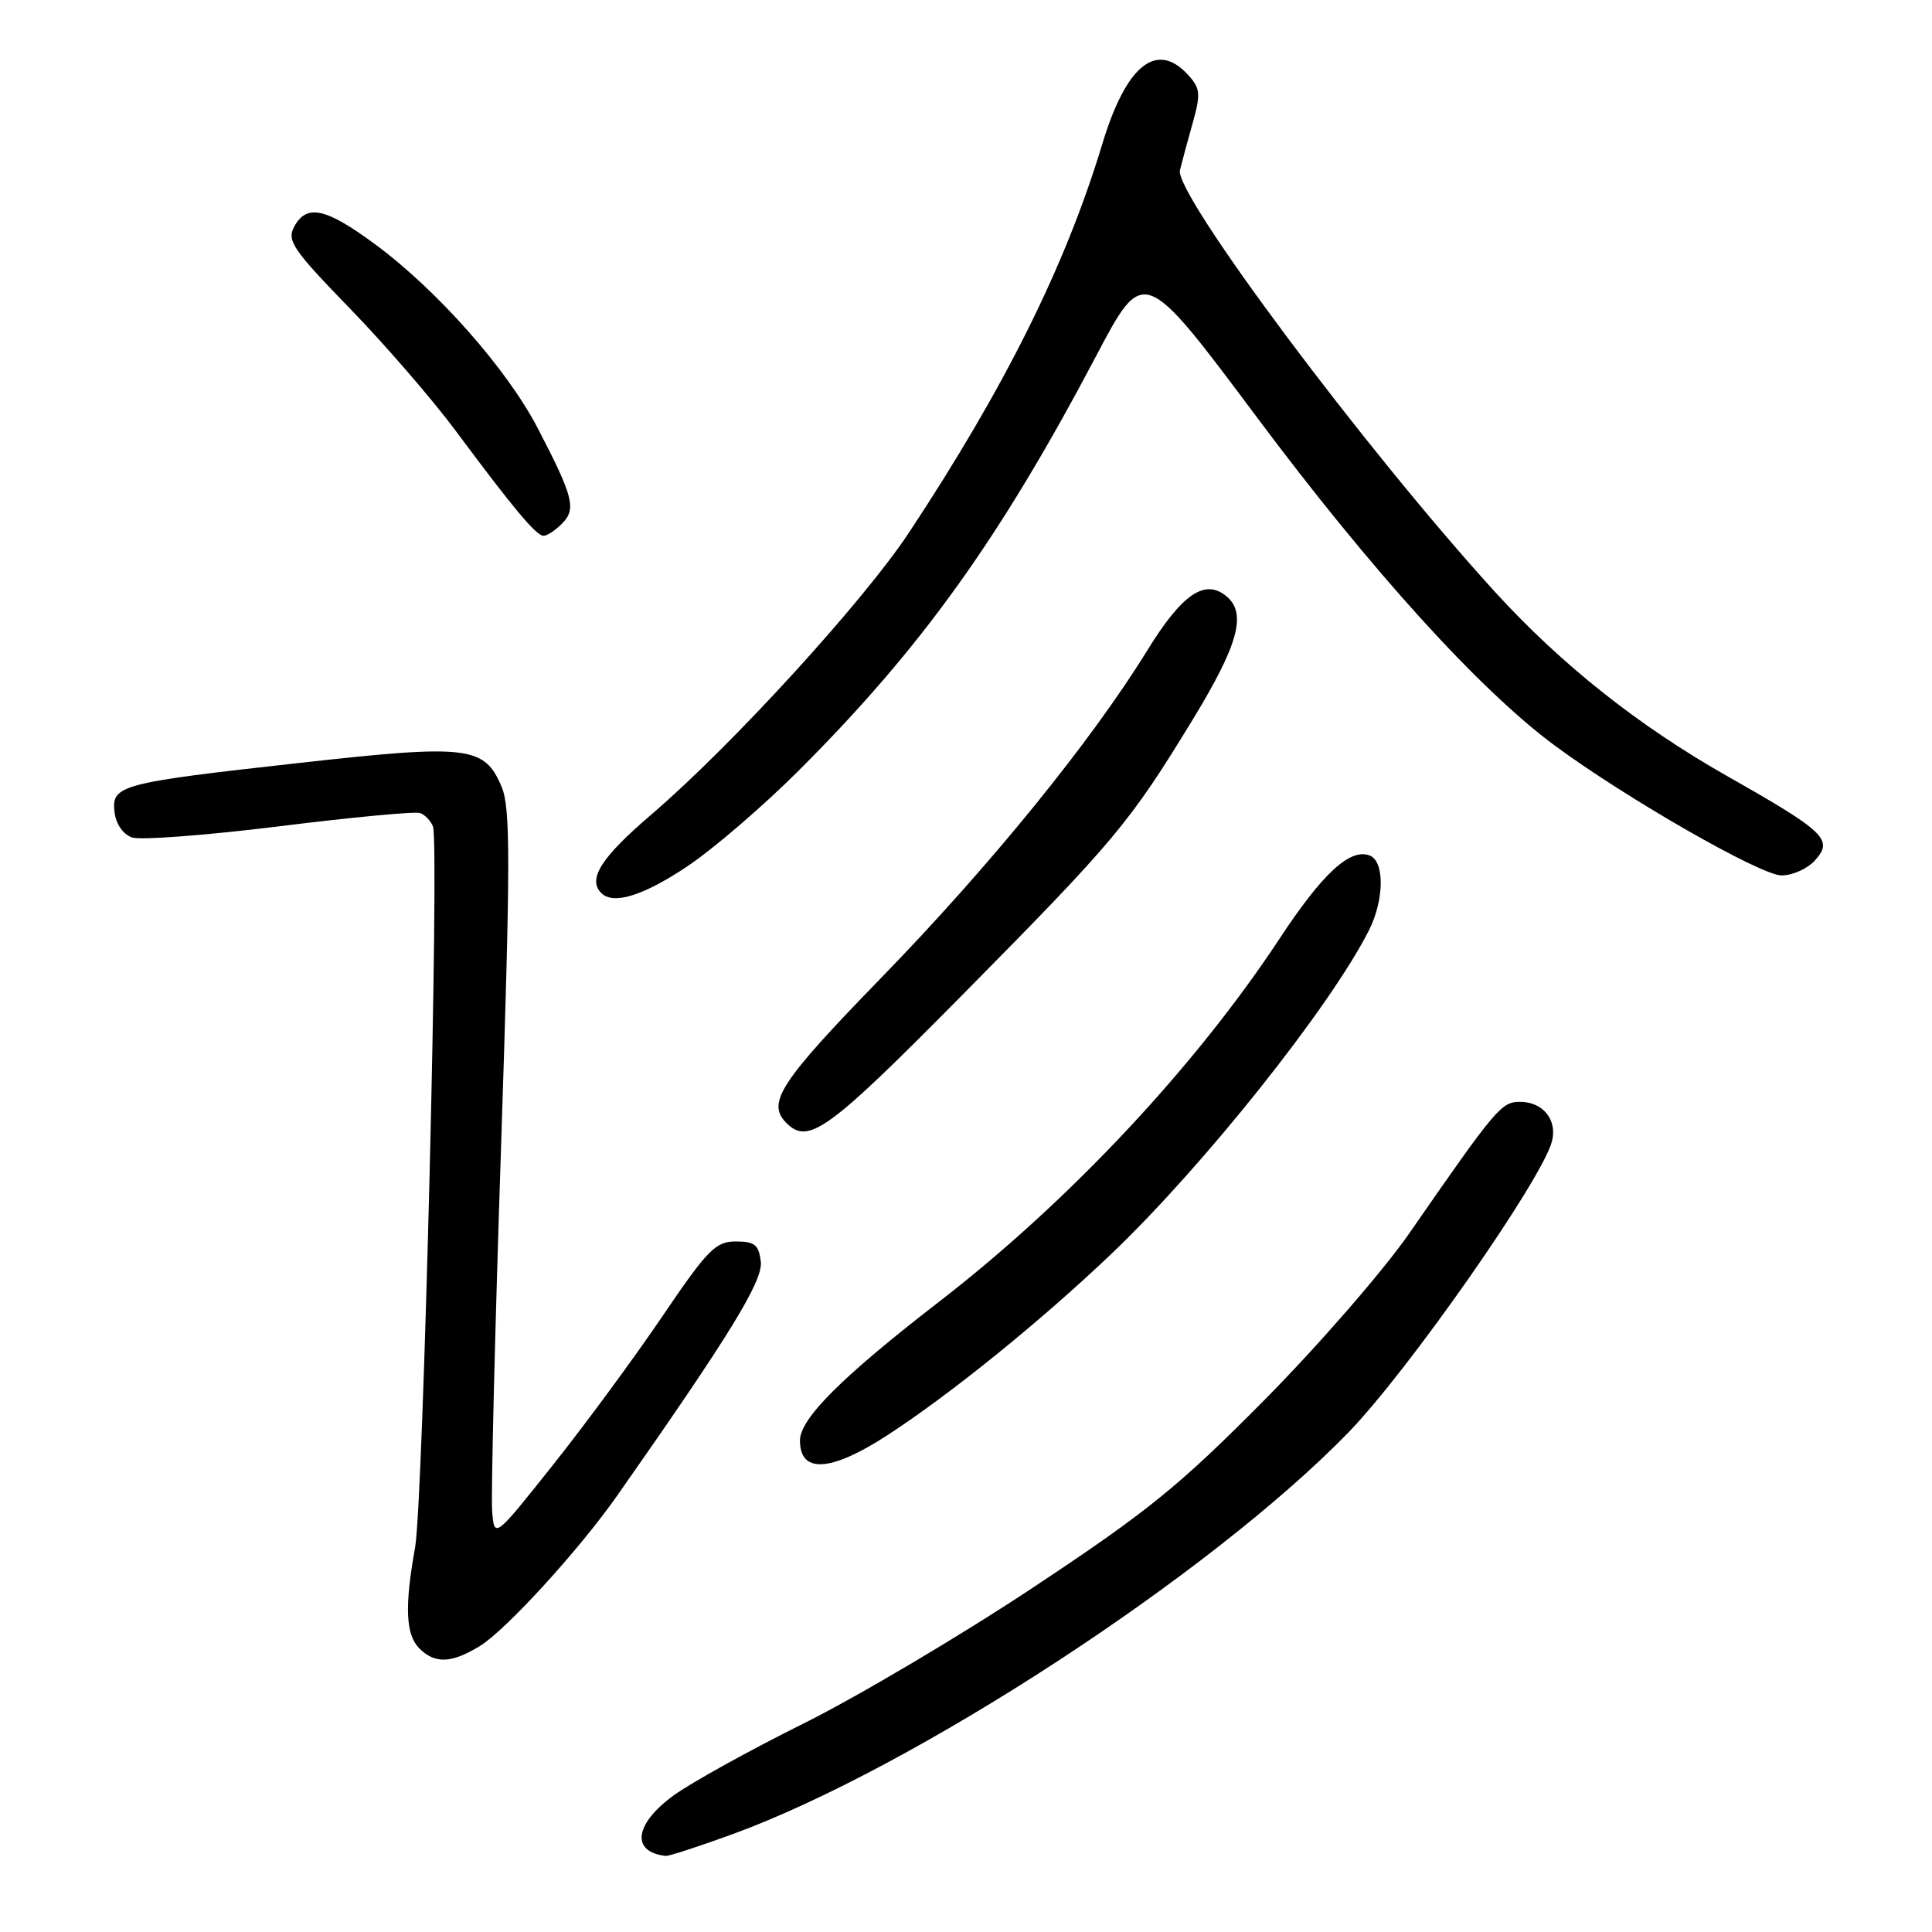 <?xml version="1.0" encoding="UTF-8" standalone="no"?>
<!DOCTYPE svg PUBLIC "-//W3C//DTD SVG 1.1//EN" "http://www.w3.org/Graphics/SVG/1.1/DTD/svg11.dtd" >
<svg xmlns="http://www.w3.org/2000/svg" xmlns:xlink="http://www.w3.org/1999/xlink" version="1.1" viewBox="0 0 256 256">
 <g >
 <path fill="currentColor"
d=" M 97.06 243.04 C 121.05 234.28 160.33 208.67 178.64 189.84 C 186.56 181.70 204.35 156.26 205.64 151.24 C 206.38 148.38 204.45 146.00 201.41 146.00 C 198.93 146.00 198.26 146.80 186.71 163.46 C 183.29 168.39 174.65 178.33 167.50 185.55 C 156.25 196.90 152.14 200.24 137.00 210.28 C 127.38 216.67 113.65 224.80 106.50 228.36 C 99.35 231.91 91.59 236.21 89.25 237.91 C 84.05 241.70 83.57 245.41 88.22 245.92 C 88.62 245.96 92.59 244.67 97.06 243.04 Z  M 63.58 218.11 C 67.01 216.02 76.73 205.38 81.78 198.18 C 96.67 176.96 101.10 169.74 100.81 167.19 C 100.55 164.94 100.01 164.50 97.50 164.50 C 94.82 164.50 93.78 165.56 87.78 174.40 C 84.09 179.85 77.57 188.71 73.28 194.10 C 65.50 203.89 65.50 203.89 65.21 200.20 C 65.05 198.16 65.58 176.50 66.39 152.05 C 67.64 114.19 67.65 107.10 66.48 104.29 C 64.20 98.84 62.08 98.59 39.52 101.11 C 15.82 103.75 14.75 104.04 15.18 107.64 C 15.37 109.20 16.32 110.57 17.50 110.97 C 18.60 111.35 27.38 110.68 37.00 109.49 C 46.62 108.29 55.03 107.50 55.67 107.73 C 56.32 107.97 57.08 108.77 57.37 109.52 C 58.24 111.79 56.08 199.08 55.00 205.06 C 53.59 212.88 53.75 216.61 55.57 218.43 C 57.64 220.49 59.82 220.41 63.58 218.11 Z  M 117.59 190.17 C 125.95 184.74 137.94 175.03 147.28 166.13 C 159.50 154.47 176.23 133.46 181.38 123.30 C 183.43 119.24 183.49 114.13 181.49 113.36 C 178.90 112.36 175.26 115.71 169.60 124.30 C 158.37 141.35 141.69 159.15 124.44 172.48 C 111.54 182.45 106.00 187.98 106.00 190.87 C 106.00 195.30 110.07 195.05 117.59 190.17 Z  M 127.60 131.75 C 147.81 111.30 149.68 109.06 158.06 95.32 C 164.09 85.43 165.23 81.26 162.51 79.01 C 159.66 76.64 156.64 78.70 152.06 86.12 C 144.61 98.22 131.20 114.72 116.75 129.58 C 103.35 143.37 101.54 146.14 104.20 148.80 C 107.13 151.73 109.72 149.85 127.60 131.75 Z  M 91.05 114.81 C 94.51 112.50 101.20 106.75 105.92 102.02 C 122.13 85.81 132.49 71.36 145.27 47.12 C 151.55 35.22 151.55 35.22 166.53 55.27 C 181.74 75.65 196.06 91.43 206.00 98.78 C 215.47 105.78 233.31 116.00 236.06 116.00 C 237.51 116.00 239.50 115.11 240.48 114.02 C 242.98 111.26 241.92 110.24 228.76 102.78 C 217.06 96.13 206.89 88.06 198.15 78.49 C 180.95 59.63 155.58 25.68 156.35 22.55 C 156.63 21.42 157.39 18.57 158.06 16.22 C 159.11 12.46 159.04 11.70 157.47 9.97 C 153.28 5.34 149.23 8.58 146.05 19.11 C 141.18 35.21 133.20 51.25 120.48 70.52 C 114.41 79.71 96.91 98.86 86.25 107.98 C 79.66 113.62 77.83 116.49 79.67 118.33 C 81.26 119.93 85.21 118.71 91.05 114.81 Z  M 74.46 69.39 C 76.40 67.46 75.98 65.83 71.27 56.77 C 67.17 48.88 57.91 38.41 49.64 32.32 C 43.14 27.53 40.61 26.99 38.97 30.06 C 37.99 31.89 38.83 33.11 46.30 40.81 C 50.95 45.59 57.25 52.88 60.32 57.00 C 68.04 67.39 71.06 71.00 72.03 71.00 C 72.48 71.00 73.58 70.28 74.46 69.39 Z "/>
</g>
</svg>